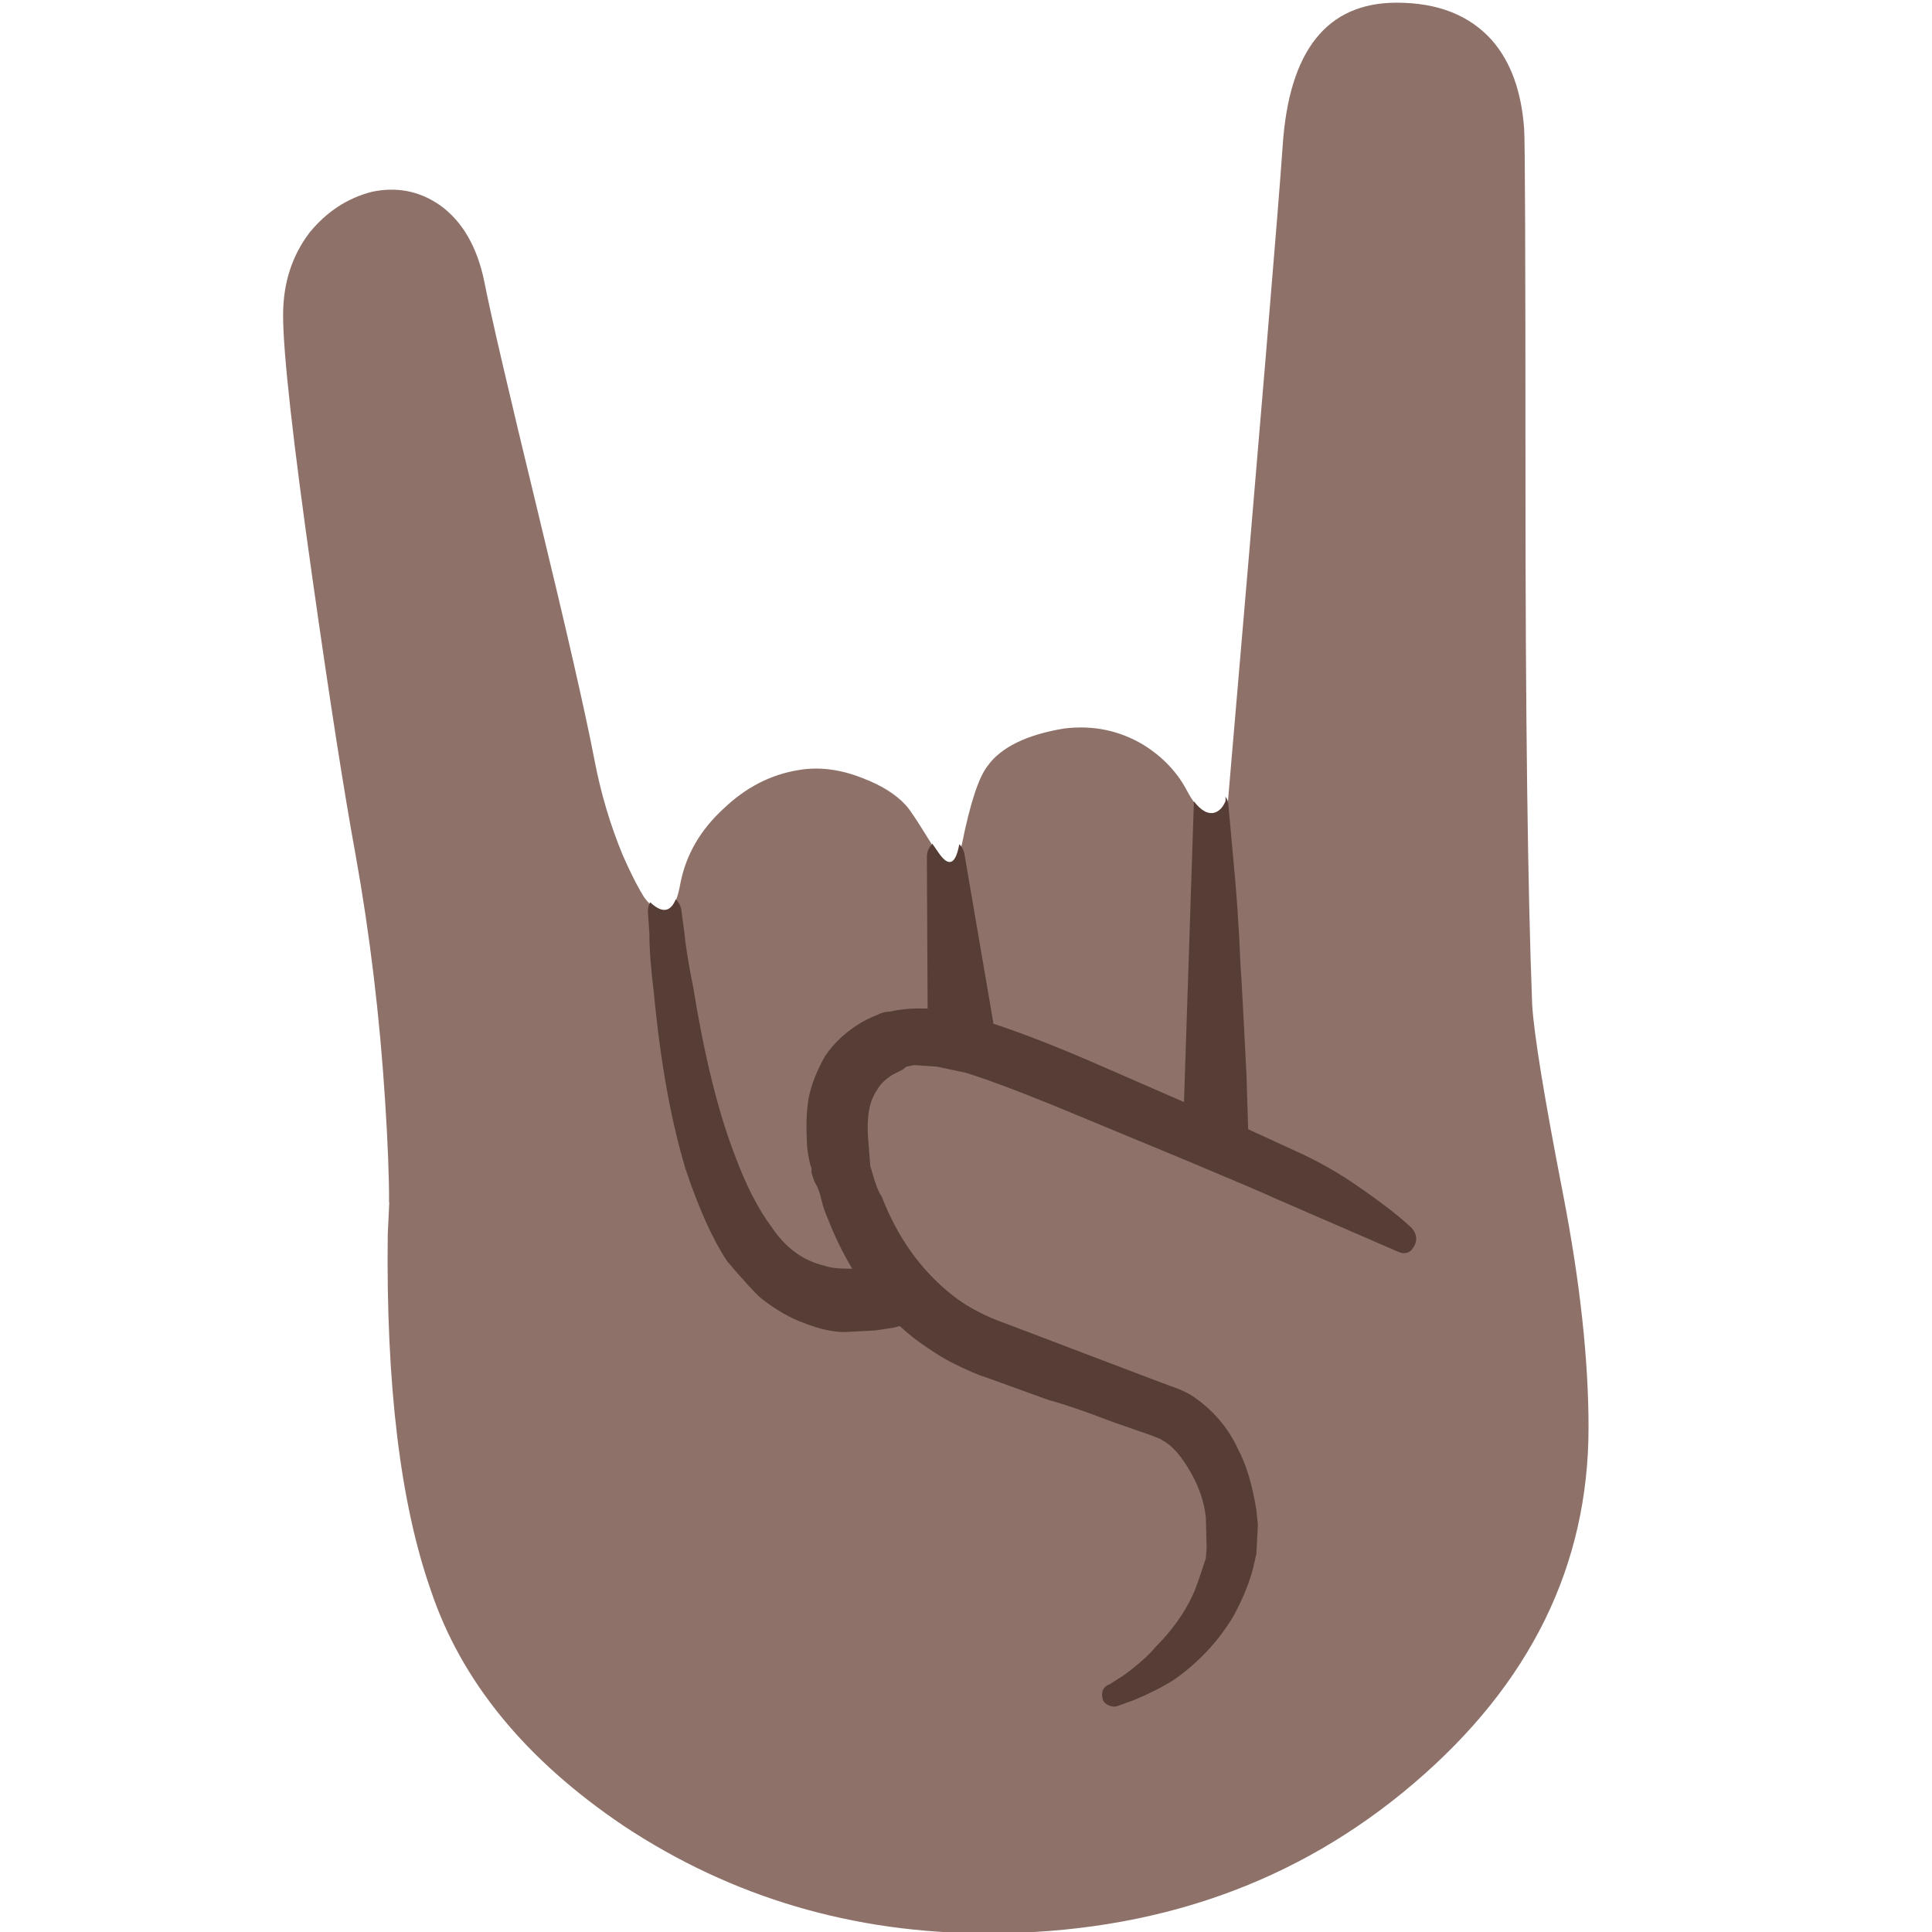 <svg xmlns="http://www.w3.org/2000/svg" xmlns:xlink="http://www.w3.org/1999/xlink" preserveAspectRatio="none" viewBox="0 0 72 72"><defs><path fill="#8E726A" d="M55.6 1.5Q54.35.1 52.05.1q-3.9 0-4.25 5.35-.2 3-2.05 24.55-.15.3-.4.4-.55.15-1.15-1-.55-1-1.6-1.65-1.35-.8-2.95-.6-2.1.35-2.85 1.4-.5.65-.95 2.9-.35 1.45-.65.8-1.2-2-1.45-2.25-.55-.6-1.6-1-1.25-.5-2.4-.3-1.55.25-2.8 1.45-1.3 1.2-1.6 2.8-.25 1.4-.95.9-.3-.2-1.2-1.45-.55-.75-1.75-1.05-1.35-.4-2.6.05-3.8 1.3-3.95 4.9-.05 1.5-.45 9.7-.1 8.4 1.6 13.25 1.7 5.1 7.2 8.8 6.05 4 13.55 4 9.35 0 15.9-5.6 6.5-5.55 6.5-13.25 0-3.8-.95-8.7-1.05-5.4-1.15-7.05-.25-6.45-.25-19.5 0-12.55-.05-13.15-.15-2.1-1.2-3.3z" id="a"/><path fill="#8E726A" d="M20.05 19.1q-1.65-6.8-2-8.6-.4-1.95-1.65-2.85-1.15-.8-2.55-.5-1.35.35-2.3 1.5-1 1.3-1 3.1 0 2.1 1.1 9.85.95 6.7 1.6 10.25.8 4.45 1.1 9.15.15 2.3.15 3.8l11.85-3.5.05-8.1-.6.8q-.7.7-1.35.05-.55-.6-1.25-2.2-.7-1.7-1.05-3.55-.5-2.6-2.1-9.2z" id="b"/><path fill="#563E37" d="M55.55 45q.017.16 0 .3-.25.6-.7.75-.663.21-1.4-.75v.25l-.65 19.7q-1.789-.787-5.5-2.4-4.124-1.804-7.15-2.8.006-.048 0-.1l-1.9-11.1q-.068-.432-.35-.7-.362 2.012-1.35.6-.221-.33-.45-.65v.05q-.35.35-.35.85l.05 10.05q-1.126-.04-2 .1l-.5.1q-.4 0-.8.2-.85.35-1.3.65-1.35.85-2.2 2.1-.85 1.5-1.1 2.85-.2 1.25-.1 2.9 0 .5.2 1.4l.1.3v.3l.2.6q.3.45.45 1.15.2.8.4 1.2.707 1.837 1.65 3.4h-.3q-1 0-1.55-.2-2.1-.5-3.45-2.5-1.4-1.85-2.55-5-1.6-4.2-2.7-11-.45-2.2-.6-3.75l-.2-1.45q-.08-.318-.35-.6-.463 1.135-1.4.45-.108-.072-.3-.25-.15.27-.15.6l.1 1.5q0 1.55.3 3.95.65 6.85 2.1 11.65 1.3 3.9 2.75 6.1 1.7 2 2.3 2.5 1.5 1.15 2.8 1.6 1.5.6 2.7.6l2-.1q.6-.1 1.3-.2l.35-.1q.577.533 1.2 1 1.4 1 2.2 1.4 1.6.8 2.3 1L43.8 85q1.65.45 4.1 1.4l2 .7q1.35.45 1.5.6.95.5 1.9 2.2.8 1.45.95 2.9l.05 2-.05.7q-.65 2-.85 2.4-.85 1.85-2.5 3.5-.7.85-2.15 1.9l-.95.6h-.05q-.5.3-.35.9.05.3.4.45.3.15.6.05l1.1-.4q2-.85 3-1.6 2.25-1.7 3.6-4 .9-1.65 1.3-3.2l.2-.9.1-1.9-.1-1q-.4-2.5-1.2-4-1-2.2-3.1-3.6-.6-.35-1.2-.55-.8-.3-.95-.35l-10-3.8q-1.25-.45-1.9-.8-1-.5-1.75-1.1-3.15-2.45-4.75-6.6-.2-.25-.45-1l-.3-1-.15-1.9q-.15-2.1.6-3.15.25-.5 1-1l.7-.35.25-.2.5-.1 1.5.1 1.9.4q2.45.75 7.6 2.9 6.65 2.75 7 2.9 5.25 2.2 5.85 2.5l8.3 3.6q.5.2.85-.15.6-.75 0-1.45-1.1-1.05-3.4-2.65-2.05-1.45-4.4-2.5l-3.05-1.4q.013-.08 0-.2l-.1-3.3q-.3-6-.4-7.35-.15-3.75-.5-7.3l-.3-3.3q0-.335-.2-.6z" id="c"/></defs><use xlink:href="#a"/><use xlink:href="#b"/><use xlink:href="#c" transform="translate(14.45 4.4) scale(.562)"/></svg>